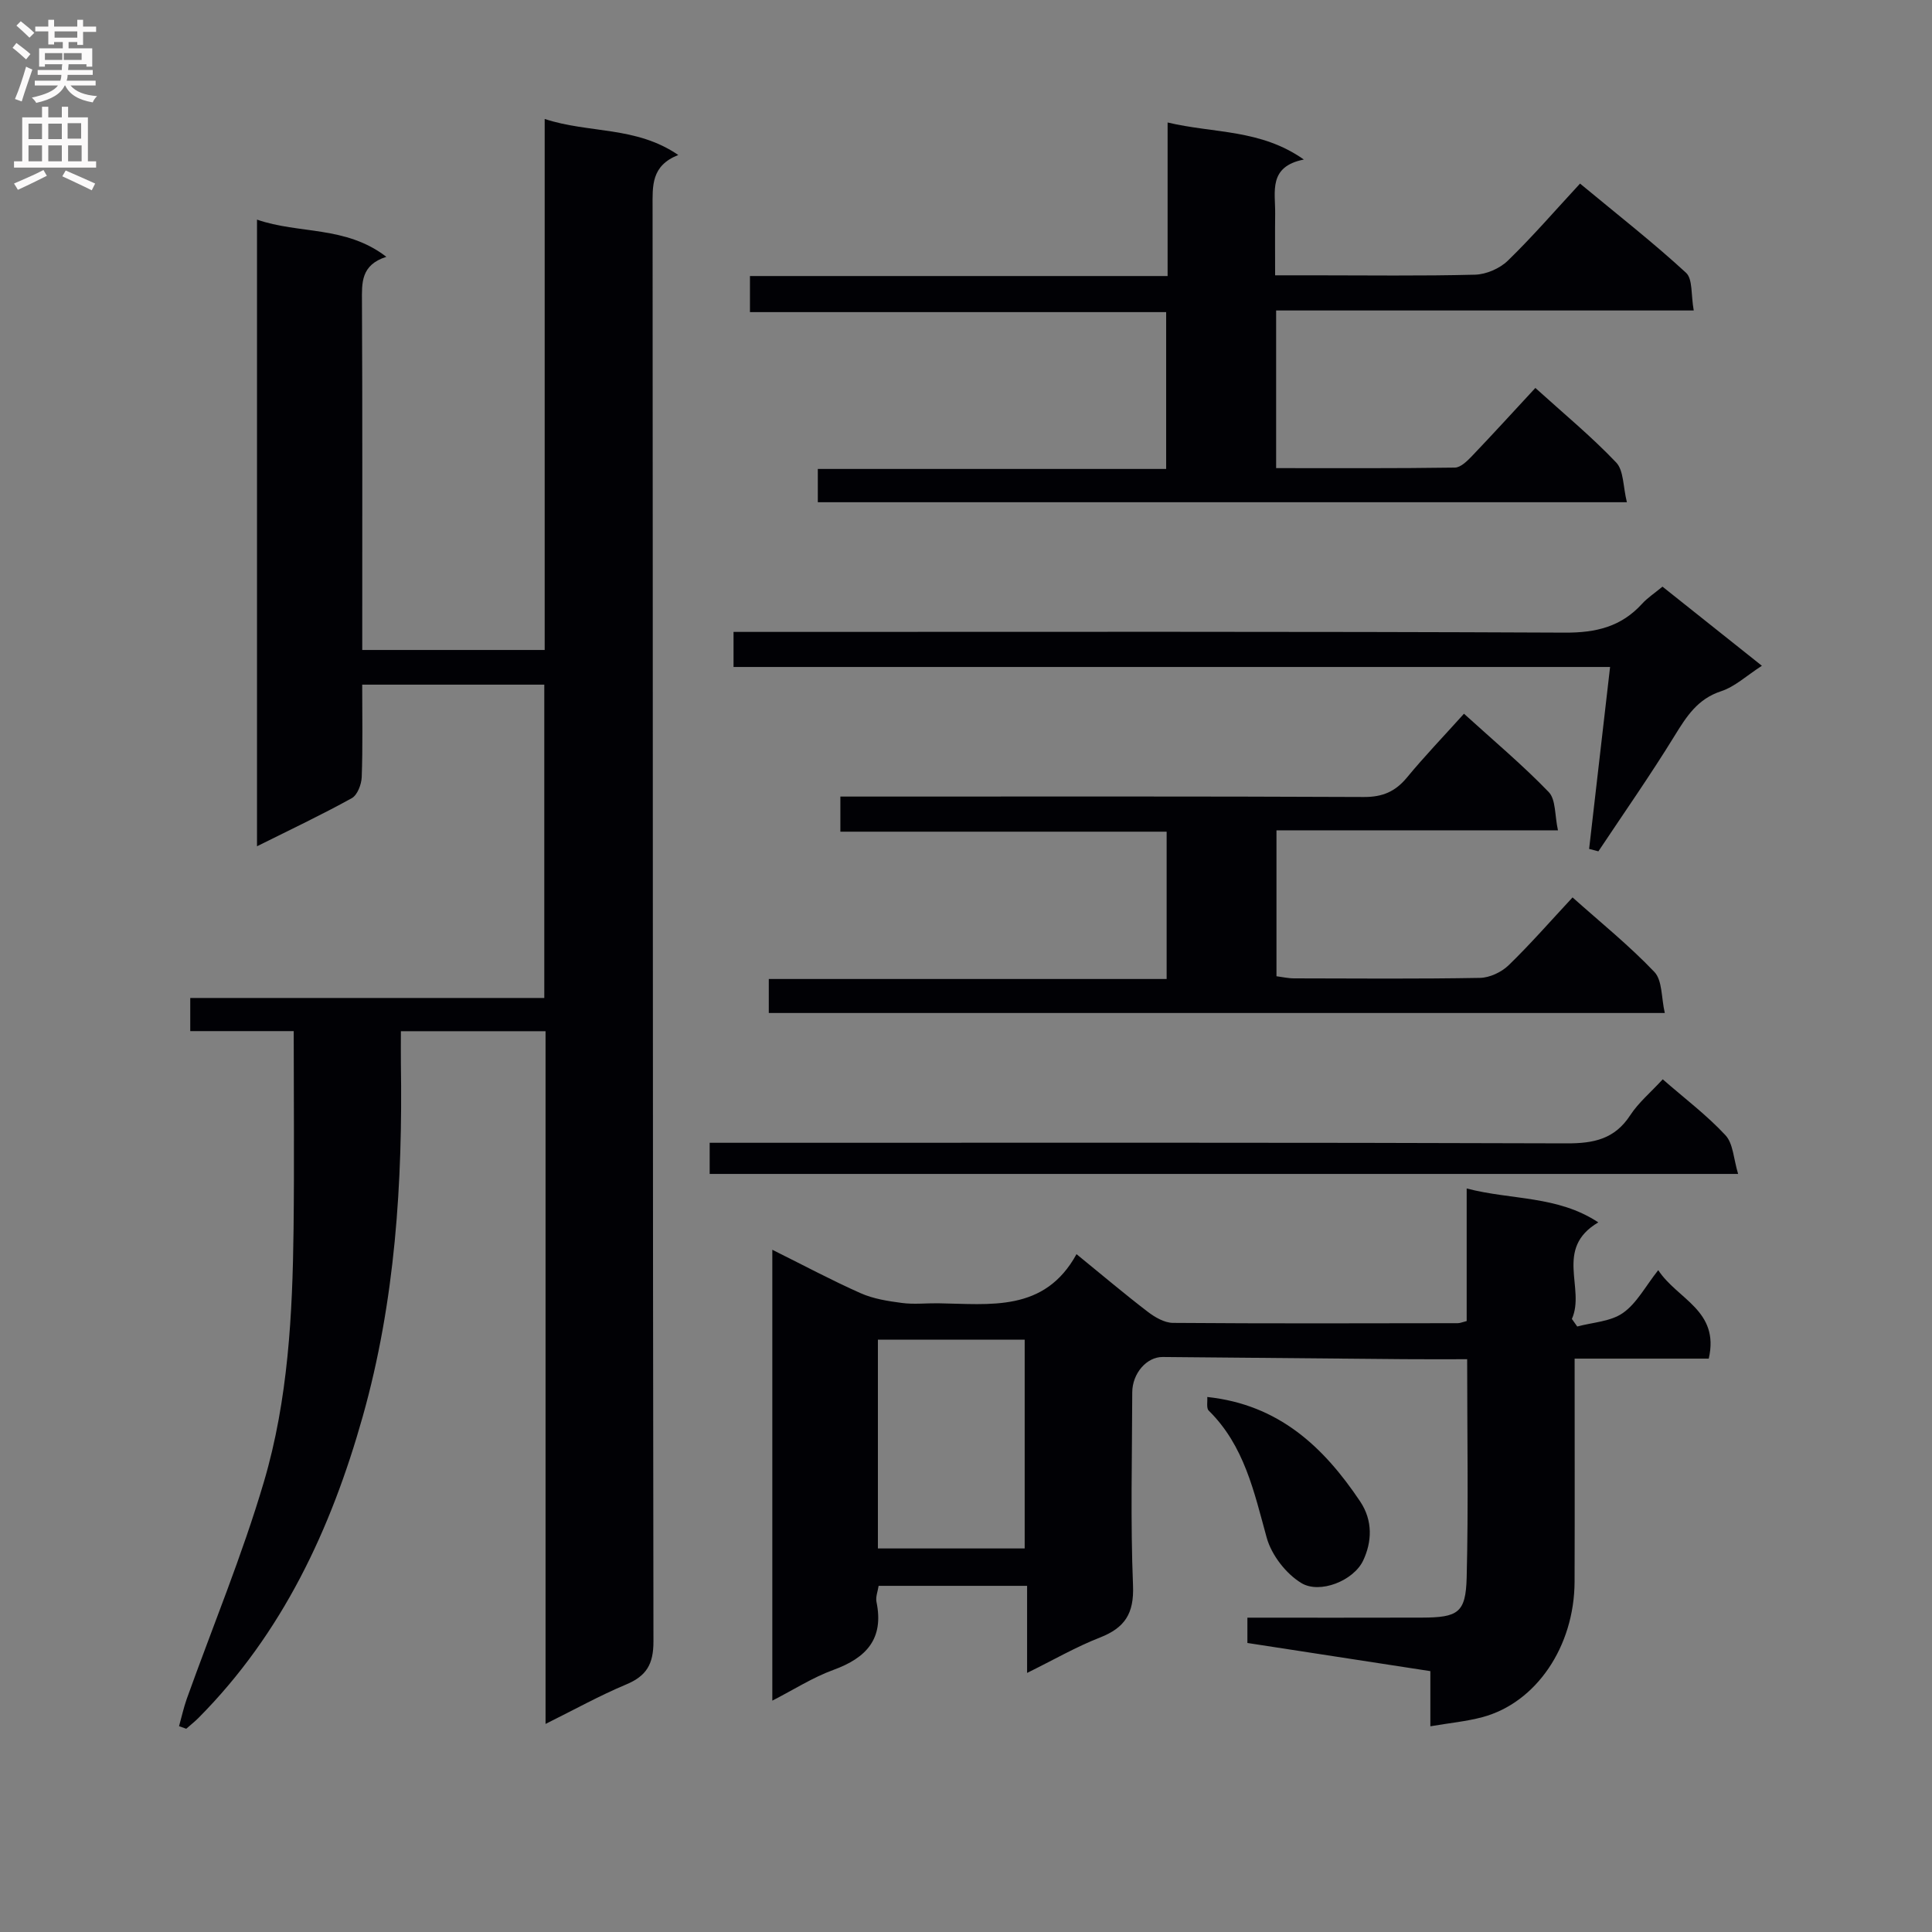<svg enable-background="new 0 0 400 400" viewBox="0 0 400 400" xmlns="http://www.w3.org/2000/svg"><rect x="0" y="0" width="400" height="400" fill="#808080" stroke="none"/><g fill="#010105"><path d="m75 134.57h37.77c0-36.49 0-72.74 0-109.94 9.22 3.03 18.87 1.44 27.66 7.46-5.65 2.23-5.32 6.41-5.32 10.79.07 98.98.02 197.96.18 296.94.01 4.74-1.44 7.17-5.67 8.94-5.47 2.29-10.68 5.19-16.67 8.16 0-48.25 0-95.66 0-143.42-10 0-19.58 0-29.95 0 0 2.2-.03 4.45 0 6.7.38 24.68-1.17 49.17-7.9 73.07-6.58 23.36-16.62 44.88-33.98 62.38-.8.81-1.71 1.51-2.56 2.27-.5-.18-.99-.35-1.49-.53.53-1.88.94-3.8 1.59-5.64 5.37-14.99 11.5-29.75 15.99-44.99 5-16.96 5.92-34.66 6.13-52.3.16-13.48.03-26.97.03-40.98-7.2 0-14.11 0-21.42 0 0-2.4 0-4.27 0-6.86h73.3c0-21.96 0-43.23 0-64.87-12.5 0-24.89 0-37.7 0 0 6.55.13 12.86-.1 19.15-.06 1.52-.9 3.72-2.07 4.36-6.24 3.45-12.69 6.5-19.61 9.95 0-43.37 0-86.19 0-129.74 8.72 3.03 18.35 1.21 26.78 7.7-5.32 1.7-5.07 5.42-5.05 9.3.11 22.2.06 44.36.06 66.52z"/><path d="m303.76 281.41c-4.84 0-8.98.03-13.12-.01-16.64-.14-33.28-.29-49.92-.45-3.29-.03-6.29 3.37-6.3 7.34-.03 13.33-.38 26.68.16 39.99.23 5.8-1.7 8.74-6.86 10.76-4.9 1.91-9.51 4.58-15.07 7.32 0-6.4 0-12.1 0-18.03-10.6 0-20.54 0-30.74 0-.17 1.13-.66 2.31-.44 3.35 1.57 7.62-2.1 11.57-8.91 14.05-4.29 1.56-8.23 4.1-12.66 6.37 0-31.28 0-61.99 0-93.35 6.42 3.19 12.25 6.31 18.28 8.99 2.63 1.17 5.64 1.64 8.53 2.02 2.46.33 4.99.04 7.49.07 10.77.15 22.05 1.92 28.68-10.17 5.46 4.45 10.01 8.3 14.74 11.92 1.48 1.14 3.46 2.29 5.22 2.31 19.66.15 39.32.09 58.99.06.47 0 .94-.22 1.83-.44 0-8.89 0-17.82 0-27.45 9.27 2.43 18.79 1.43 27.25 7.02-9.22 5.44-2.61 13.67-5.47 19.99.37.52.74 1.05 1.11 1.57 3.2-.87 6.91-1.01 9.47-2.81 2.84-1.99 4.63-5.48 7.3-8.86 3.97 6.07 12.75 8.32 10.46 18.32-9 0-18.22 0-27.77 0 0 15.9.04 31.04-.01 46.18-.05 13.42-7.94 25.07-19.09 28.05-3.33.89-6.81 1.21-10.77 1.89 0-3.99 0-7.42 0-11.42-12.87-1.98-25.38-3.91-37.88-5.83 0-1.96 0-3.39 0-5.24 12.2 0 24.16.03 36.12-.01 7.51-.03 9.09-.99 9.28-8.32.37-14.79.1-29.6.1-45.18zm-122 39.18h30.39c0-14.57 0-28.92 0-43.23-10.36 0-20.28 0-30.39 0z"/><path d="m336.83 103.98c-56.66 0-111.93 0-167.51 0 0-2.25 0-4.32 0-6.89h72.12c0-10.89 0-21.3 0-32.47-28.55 0-57.23 0-86.17 0 0-2.83 0-4.92 0-7.47h86.47c0-10.65 0-20.88 0-31.79 9.63 2.29 19.22 1.34 28.21 7.67-7.41 1.46-5.89 6.67-5.94 11.18-.05 4-.01 8-.01 12.79h7.9c11.16 0 22.33.16 33.49-.13 2.32-.06 5.12-1.28 6.79-2.9 5.12-4.97 9.8-10.4 14.95-15.96 8.07 6.68 15.25 12.3 21.94 18.46 1.42 1.3 1.01 4.58 1.6 7.81-29.22 0-57.75 0-86.46 0v32.64c12.47 0 24.74.07 37.01-.11 1.19-.02 2.54-1.35 3.51-2.36 4.34-4.54 8.57-9.19 13.15-14.13 5.83 5.28 11.6 10.04 16.72 15.42 1.59 1.65 1.42 5 2.23 8.24z"/><path d="m303.1 147.77c6.16 5.6 12.15 10.62 17.54 16.21 1.5 1.55 1.23 4.81 1.92 7.93-19.87 0-38.94 0-58.28 0v30.21c1.17.15 2.42.44 3.67.44 12.83.03 25.66.13 38.48-.1 2-.04 4.42-1.18 5.89-2.59 4.53-4.39 8.69-9.16 13.26-14.07 5.76 5.14 11.71 9.94 16.94 15.43 1.67 1.75 1.42 5.33 2.16 8.5-62.4 0-123.79 0-185.51 0 0-2.18 0-4.25 0-7.04h82.37c0-10.45 0-20.19 0-30.5-22.41 0-44.8 0-67.55 0 0-2.59 0-4.63 0-7.27h5.92c34.15 0 68.3-.07 102.45.09 3.88.02 6.53-1.12 8.94-4.04 3.58-4.34 7.5-8.42 11.8-13.2z"/><path d="m151.87 138.09c0-2.52 0-4.46 0-7.26h6.2c55.31 0 110.62-.11 165.93.15 6.46.03 11.65-1.22 15.98-5.98 1.1-1.21 2.51-2.13 4.22-3.54 6.71 5.35 13.39 10.66 20.58 16.38-3.16 2.04-5.58 4.33-8.44 5.27-4.89 1.6-7.16 5.22-9.64 9.24-5 8.13-10.48 15.96-15.77 23.91-.64-.17-1.28-.33-1.92-.5 1.42-12.34 2.85-24.69 4.34-37.67-60.81 0-121.01 0-181.48 0z"/><path d="m344.25 223.46c4.62 4.03 9.17 7.46 12.99 11.58 1.61 1.73 1.67 4.89 2.62 8.01-71.63 0-142.11 0-212.93 0 0-2.07 0-3.95 0-6.45h6.59c56.95 0 113.9-.08 170.85.12 5.6.02 9.93-.88 13.15-5.82 1.7-2.61 4.2-4.69 6.73-7.44z"/><path d="m249.95 289.23c14.82 1.58 24.09 10.34 31.65 21.62 2.69 4.02 2.43 8.42.63 12.24-1.99 4.2-8.98 6.97-12.79 4.67-3.19-1.93-6.18-5.8-7.18-9.39-2.62-9.48-4.62-19.04-12-26.31-.53-.51-.23-1.87-.31-2.83z"/></g><path d="m2.6 9.9.8-1c.9.7 1.9 1.4 2.9 2.3l-.9 1.1c-1.1-1-2-1.8-2.8-2.4zm.5 10.6c.9-2.1 1.6-4.3 2.3-6.7.4.2.8.4 1.3.6-.7 2.1-1.5 4.3-2.2 6.6zm.3-15.2.9-.9c1 .8 2 1.6 2.8 2.4l-1 1c-.9-.9-1.8-1.7-2.7-2.5zm12.6-1.2h1.2v1.4h2.7v1.1h-2.7v2.7h-1.2v-.6h-1.8v1.3h4.9v3.8h-1.2v-.5h-3.7c0 .4-.1.9-.1 1.2h5.1v1h-5.2c0 .5-.1.9-.2 1.2h6v1h-5.2c1.1 1.3 2.9 2 5.5 2.2-.4.4-.7.8-.9 1.3-2.9-.5-4.8-1.6-5.7-3.5h-.1c-.8 1.7-2.7 2.9-5.9 3.6-.2-.4-.6-.8-.9-1.1 2.8-.6 4.6-1.4 5.4-2.5h-4.8v-1h5.3c.1-.3.2-.7.2-1.2h-4.9v-1h5c0-.4 0-.8.1-1.2h-3.6v.5h-1.2v-3.8h4.9v-1.3h-1.8v.5h-1.2v-2.7h-2.7v-1h2.7v-1.4h1.2v1.4h4.8zm-6.7 8.3h3.6c0-.4 0-.9 0-1.4h-3.6zm1.9-4.6h4.8v-1.3h-4.7v1.3zm6.7 3.2h-4.7v1.4h3.7v-1.4z" fill="#fbfafa"/><path d="m8.7 22.1h1.3v2.2h2.8v-2.2h1.3v2.2h4.1v9.1h1.7v1.3h-17v-1.3h1.7v-9.1h4.1zm.3 13.1.7 1.2c-1.8.9-3.8 1.9-6 2.9-.2-.4-.5-.8-.8-1.3 2.3-1 4.4-1.9 6.1-2.8zm-3.1-6.4h2.8v-3.2h-2.8zm0 4.6h2.8v-3.3h-2.8zm4.1-4.6h2.8v-3.2h-2.8zm0 4.6h2.8v-3.3h-2.8zm3.6 1.9c2.1.9 4.1 1.8 6.1 2.7l-.7 1.4c-2.2-1.1-4.2-2-6.1-2.9zm3.2-9.8h-2.8v3.2h2.8v-3.1zm-2.7 7.9h2.8v-3.3h-2.8z" fill="#fbfafa"/></svg>